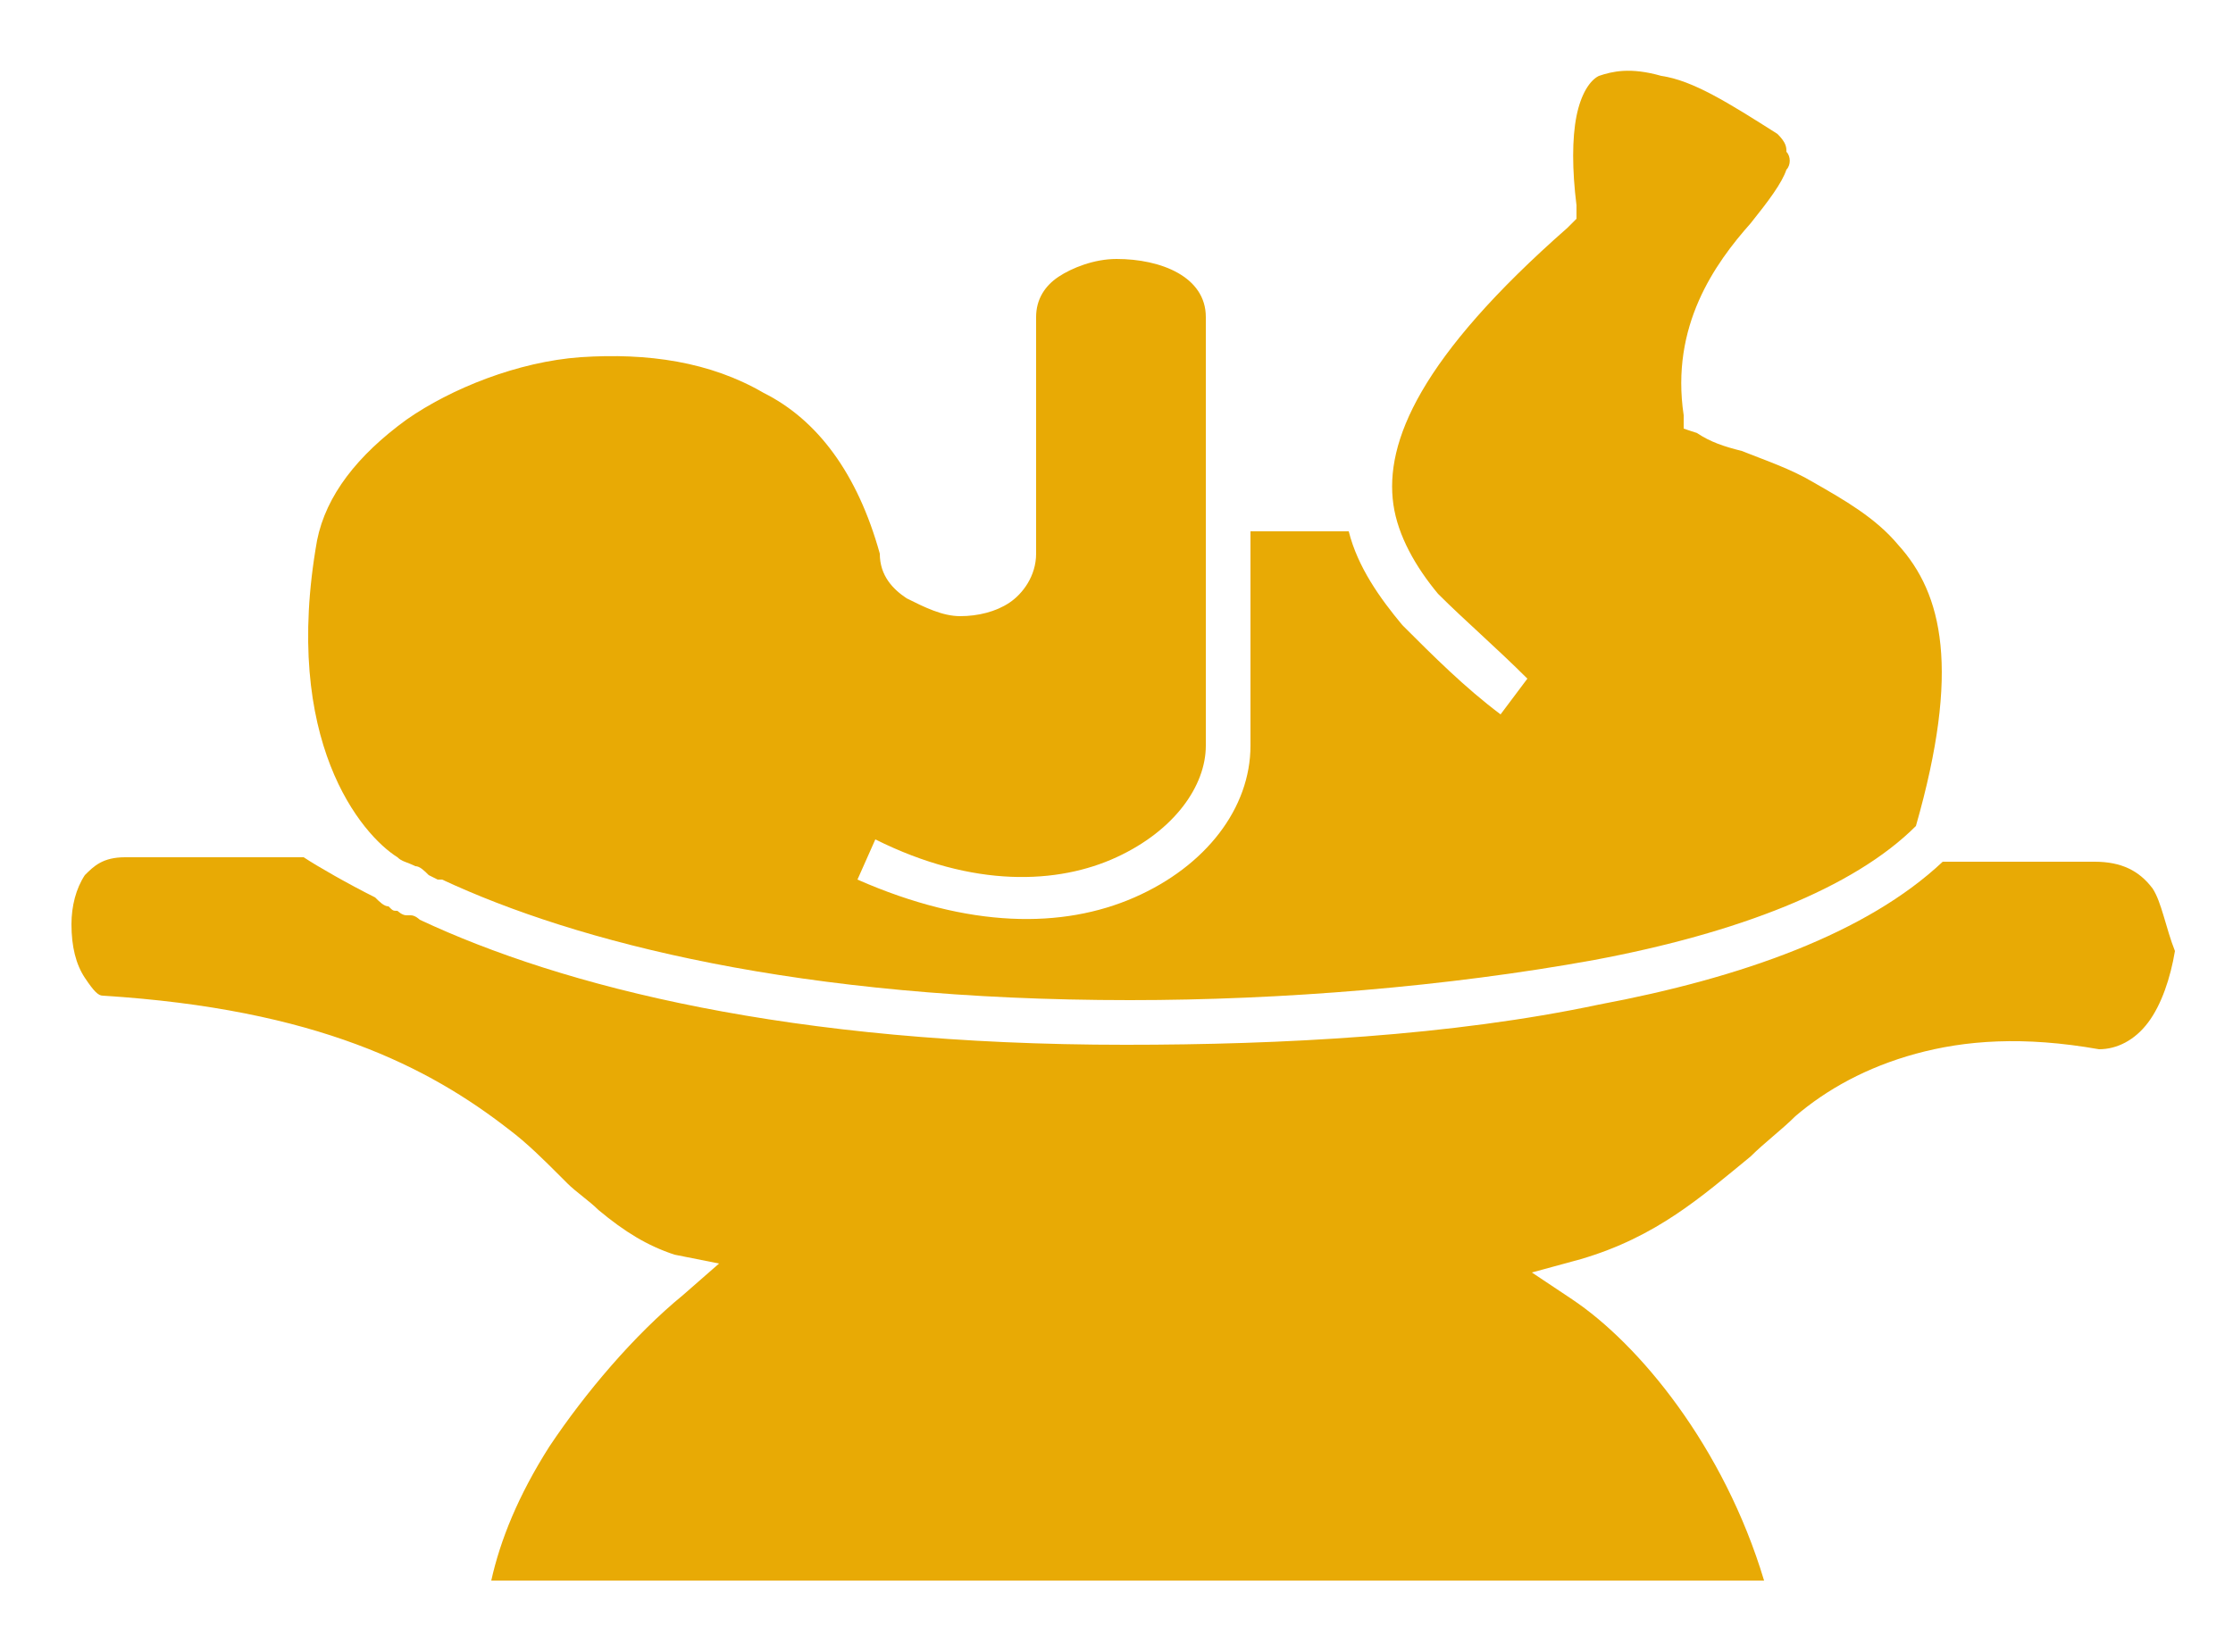 <?xml version="1.0" encoding="utf-8"?>
<!-- Generator: Adobe Illustrator 24.1.0, SVG Export Plug-In . SVG Version: 6.00 Build 0)  -->
<svg version="1.1" id="Layer_1" xmlns="http://www.w3.org/2000/svg" xmlns:xlink="http://www.w3.org/1999/xlink" x="0px" y="0px"
	 viewBox="0 0 50 37" style="enable-background:new 0 0 50 37;" xml:space="preserve">
<style type="text/css">
	.st0{fill:#E8AA05;}
</style>
<g>
	<path class="st0" d="M48.2,19.9c-0.3-0.4-0.7-0.6-1.3-0.6h-3.4c-1.7,1.6-4.5,2.6-7.7,3.2c-3.3,0.7-7.1,0.9-10.6,0.9
		c-7.5,0-12.6-1.3-15.8-2.8c0,0-0.1-0.1-0.2-0.1c0,0,0,0-0.1,0c-0.1,0-0.2-0.1-0.2-0.1c0,0,0,0,0,0l0,0c-0.1,0-0.1,0-0.2-0.1
		c-0.1,0-0.2-0.1-0.3-0.2c-0.6-0.3-1.3-0.7-1.6-0.9h-4c-0.5,0-0.7,0.2-0.9,0.4c-0.2,0.3-0.3,0.7-0.3,1.1c0,0.5,0.1,0.9,0.3,1.2
		c0.2,0.3,0.3,0.4,0.4,0.4h0l0,0c4.8,0.3,7.3,1.6,9.1,3c0.4,0.3,0.8,0.7,1.1,1c0.1,0.1,0.2,0.2,0.2,0.2c0.2,0.2,0.5,0.4,0.7,0.6
		c0.6,0.5,1.1,0.8,1.7,1l1,0.2l-0.8,0.7c-1.1,0.9-2.2,2.2-3,3.4c-0.7,1.1-1.1,2.1-1.3,3h28.5c-0.9-3-2.8-5.3-4.3-6.3l-0.9-0.6
		l1.1-0.3c1.7-0.5,2.7-1.4,3.8-2.3c0.3-0.3,0.7-0.6,1-0.9c0.7-0.6,1.6-1.1,2.7-1.4c1.1-0.3,2.4-0.4,4.1-0.1c0.4,0,0.8-0.2,1.1-0.6
		c0.3-0.4,0.5-1,0.6-1.6C48.5,20.8,48.4,20.2,48.2,19.9z"/>
	<path class="st0" d="M20.3,13.4c-0.3-0.2-0.6-0.5-0.6-1c-0.5-1.8-1.4-3-2.6-3.6C15.9,8.1,14.5,7.9,13,8c-1.4,0.1-2.9,0.7-3.9,1.4
		c-1.1,0.8-1.8,1.7-2,2.7c-0.8,4.5,1,6.6,1.8,7.1c0.1,0.1,0.2,0.1,0.4,0.2c0.1,0,0.2,0.1,0.3,0.2l0.2,0.1l0.1,0c0,0,0,0,0,0
		c3,1.4,8,2.7,15.4,2.7c3.4,0,7.1-0.3,10.4-0.9c3.2-0.6,5.8-1.6,7.2-3c1-3.5,0.6-5.2-0.4-6.3c-0.5-0.6-1.2-1-1.9-1.4
		c-0.5-0.3-1.1-0.5-1.6-0.7C38.6,10,38.3,9.9,38,9.7l-0.3-0.1l0-0.3c-0.3-2,0.7-3.4,1.5-4.3c0.4-0.5,0.7-0.9,0.8-1.2
		c0.1-0.1,0.1-0.3,0-0.4C40,3.3,40,3.2,39.8,3c-1.1-0.7-1.9-1.2-2.6-1.3c-0.7-0.2-1.1-0.1-1.4,0c-0.2,0.1-0.4,0.4-0.5,0.9
		c-0.1,0.5-0.1,1.2,0,2l0,0.3l-0.2,0.2c-3.3,2.9-4.1,4.8-3.9,6.2c0.1,0.7,0.5,1.4,1,2c0.6,0.6,1.3,1.2,2,1.9l-0.6,0.8
		c-0.8-0.6-1.5-1.3-2.2-2c-0.5-0.6-1-1.3-1.2-2.1h-2.2v4.8c0,1.4-1,2.7-2.6,3.4c-1.6,0.7-3.7,0.7-6.2-0.4l0.4-0.9
		c2.2,1.1,4.1,1,5.4,0.4c1.3-0.6,2-1.6,2-2.5V7.1C27,6.2,26,5.8,25,5.8c-0.5,0-1,0.2-1.3,0.4c-0.3,0.2-0.5,0.5-0.5,0.9v5.3
		c0,0.5-0.3,0.9-0.6,1.1c-0.3,0.2-0.7,0.3-1.1,0.3S20.7,13.6,20.3,13.4z"/>
</g>
</svg>
